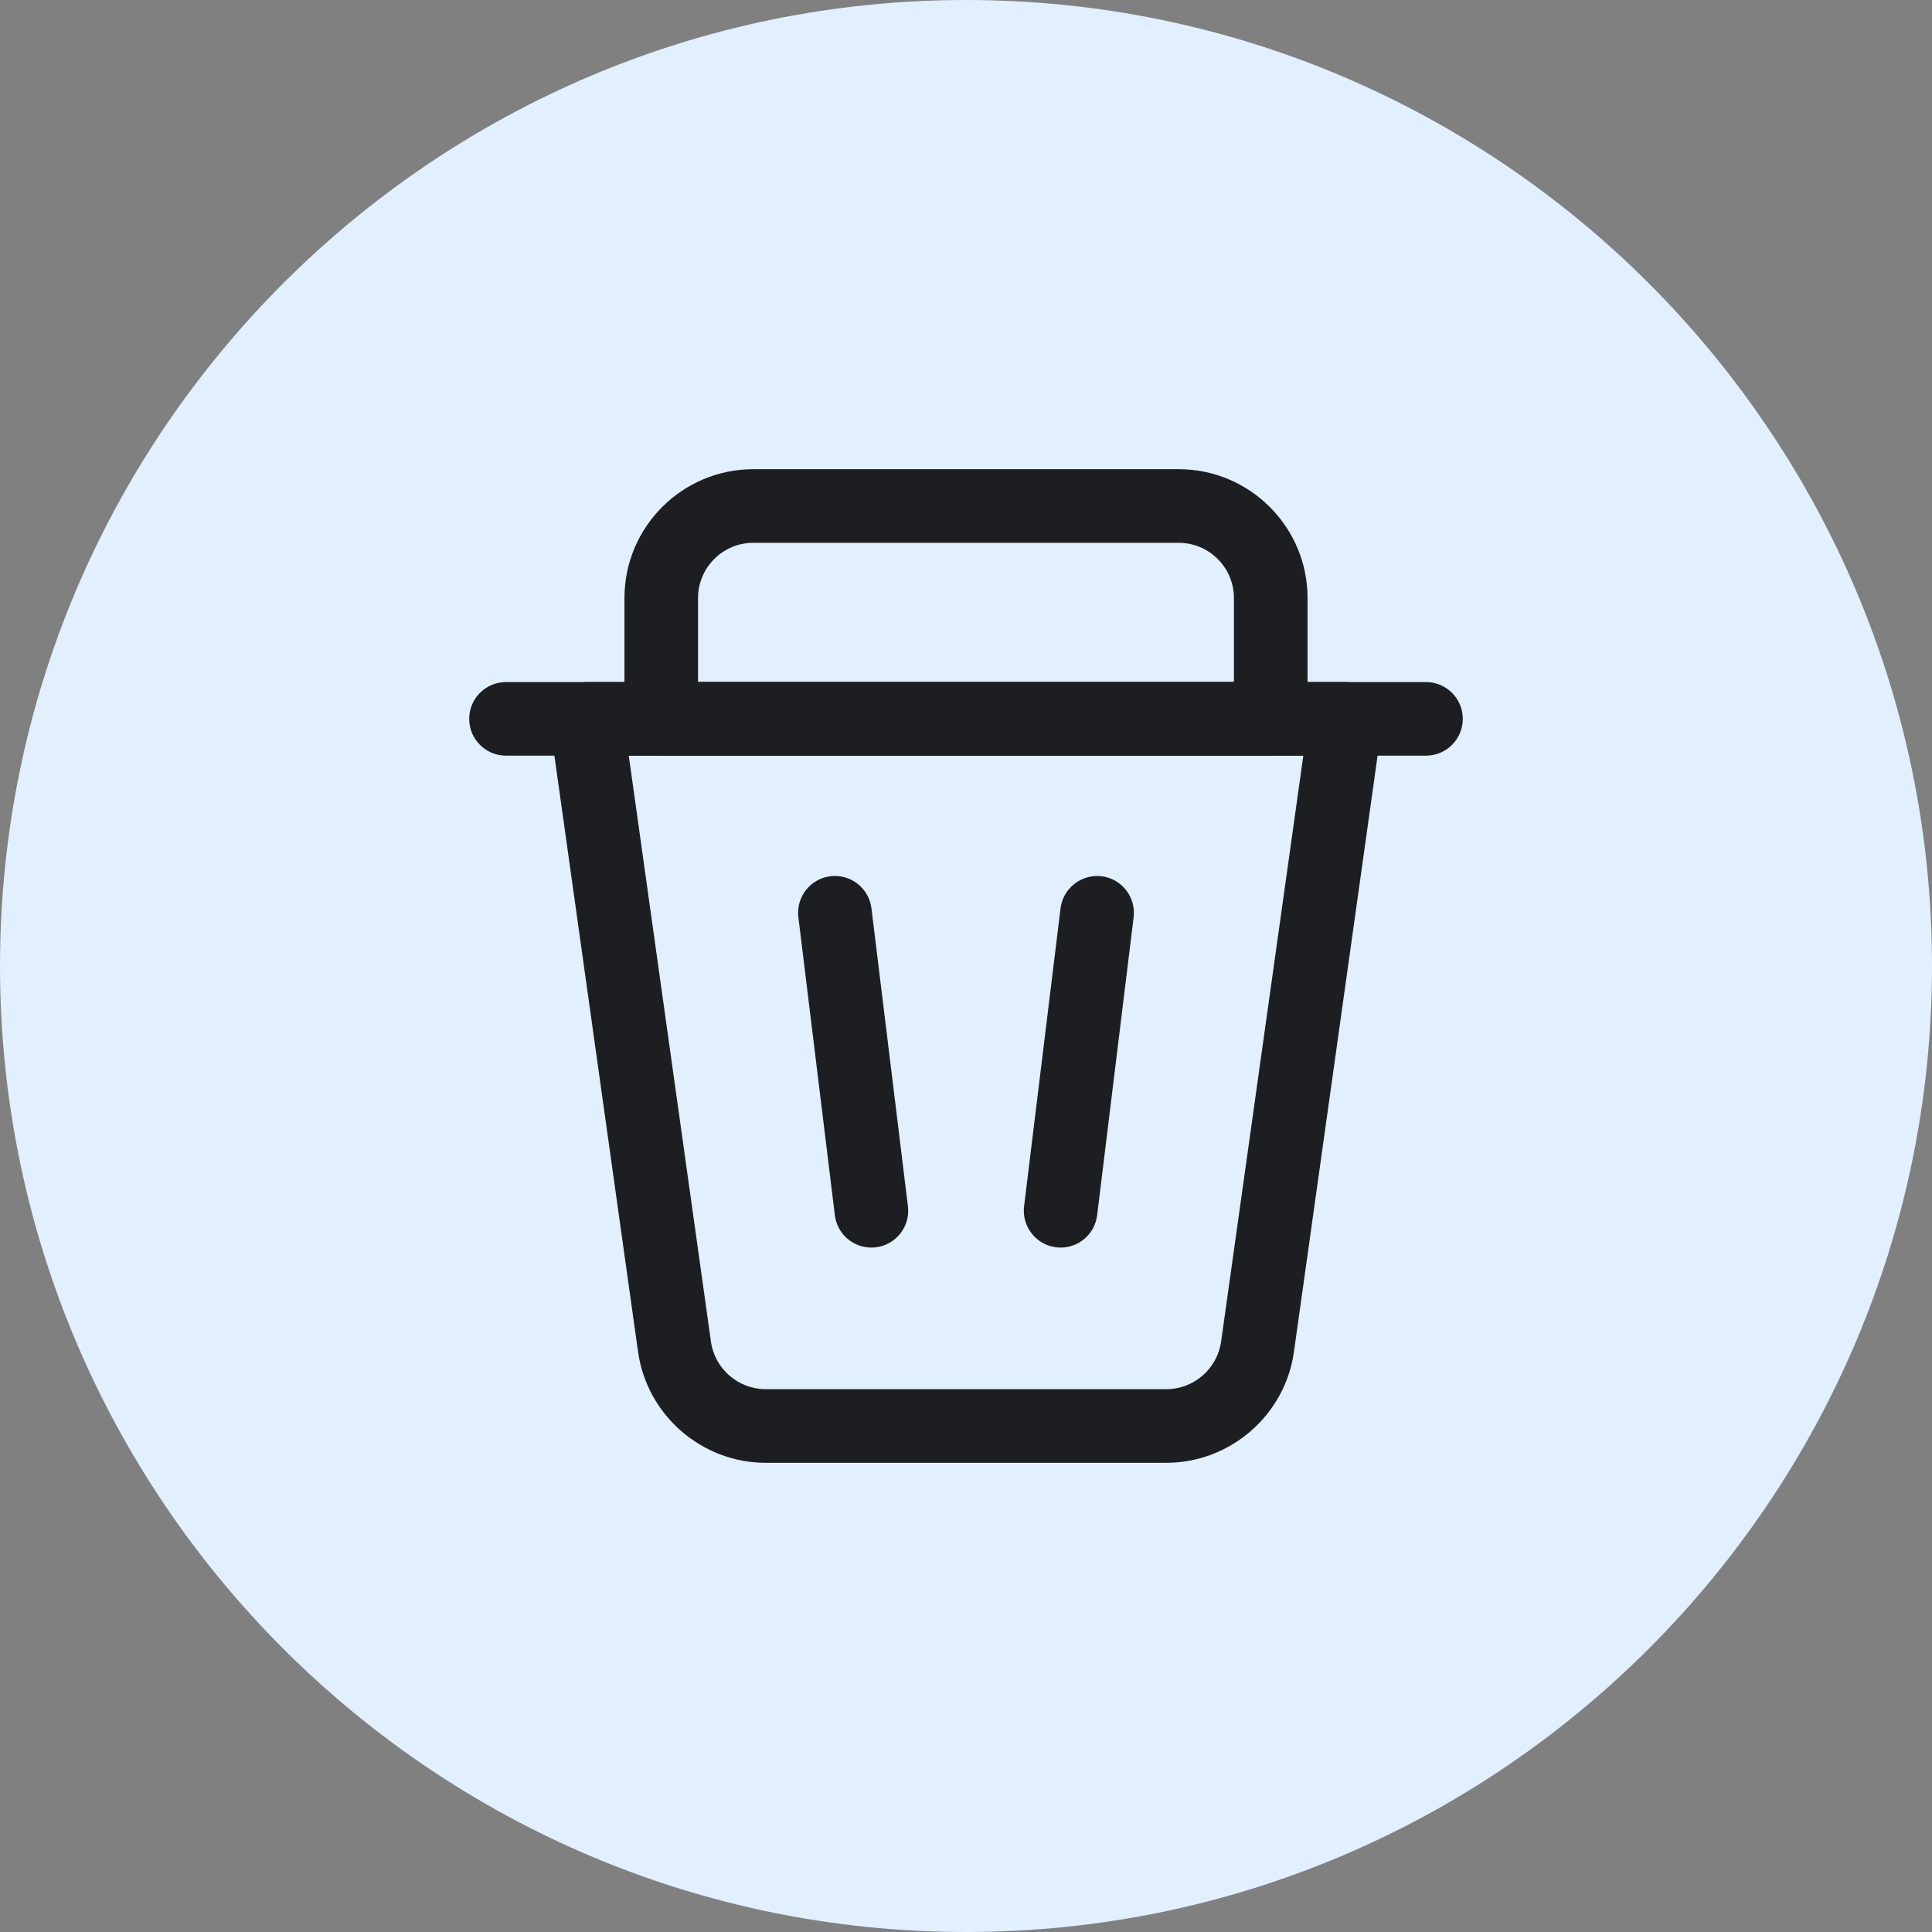 <?xml version="1.0" encoding="iso-8859-1"?>
<!-- Generator: Adobe Illustrator 21.1.0, SVG Export Plug-In . SVG Version: 6.00 Build 0)  -->
<svg version="1.1" xmlns="http://www.w3.org/2000/svg" xmlns:xlink="http://www.w3.org/1999/xlink" x="0px" y="0px"
	 viewBox="0 0 50 50" style="enable-background:new 0 0 50 50;" xml:space="preserve">
<rect x="0" y="0" width="50" height="50" fill="#808080" stroke="none"/>
<g id="Clear">
	<path style="fill:#E1EFFF;" d="M25,50C11.215,50,0,38.785,0,25C0,11.215,11.215,0,25,0c13.785,0,25,11.215,25,25
		C50,38.785,38.785,50,25,50z"/>
	<path style="fill:#1C1E21;" d="M32.887,19.556H17.113c-0.526,0-0.952-0.426-0.952-0.952v-3.128c0-1.838,1.495-3.333,3.333-3.333
		h11.012c1.838,0,3.333,1.495,3.333,3.333v3.128C33.839,19.13,33.413,19.556,32.887,19.556z M18.065,17.652h13.869v-2.175
		c0-0.788-0.641-1.429-1.429-1.429H19.494c-0.788,0-1.429,0.641-1.429,1.429V17.652z"/>
	<path style="fill:#1C1E21;" d="M30.186,37.857H19.814c-1.652,0-3.071-1.234-3.301-2.871l-2.28-16.25
		c-0.038-0.273,0.043-0.549,0.224-0.757c0.181-0.208,0.443-0.327,0.719-0.327h19.648c0.276,0,0.538,0.12,0.718,0.327
		c0.181,0.208,0.263,0.484,0.225,0.757l-2.28,16.251C33.258,36.623,31.839,37.857,30.186,37.857z M16.272,19.556l2.127,15.166
		c0.098,0.702,0.707,1.23,1.415,1.23h10.373c0.708,0,1.316-0.529,1.415-1.23l2.128-15.166H16.272z"/>
	<path style="fill:#1C1E21;" d="M36.905,19.556h-23.81c-0.526,0-0.952-0.426-0.952-0.952c0-0.526,0.426-0.952,0.952-0.952h23.81
		c0.526,0,0.952,0.426,0.952,0.952C37.857,19.13,37.431,19.556,36.905,19.556z"/>
	<path style="fill:#1C1E21;" d="M22.55,32.287c-0.474,0-0.885-0.354-0.944-0.837l-0.944-7.712c-0.064-0.522,0.308-0.997,0.83-1.061
		c0.521-0.063,0.997,0.308,1.061,0.83l0.944,7.712c0.064,0.522-0.308,0.997-0.83,1.061C22.628,32.285,22.589,32.287,22.55,32.287z"
		/>
	<path style="fill:#1C1E21;" d="M27.45,32.287c-0.039,0-0.078-0.002-0.117-0.007c-0.522-0.064-0.893-0.539-0.83-1.061l0.944-7.712
		c0.064-0.522,0.542-0.89,1.061-0.83c0.522,0.064,0.893,0.539,0.83,1.061l-0.944,7.712C28.335,31.934,27.924,32.287,27.45,32.287z"
		/>
</g>
<g id="Layer_1">
</g>
</svg>

